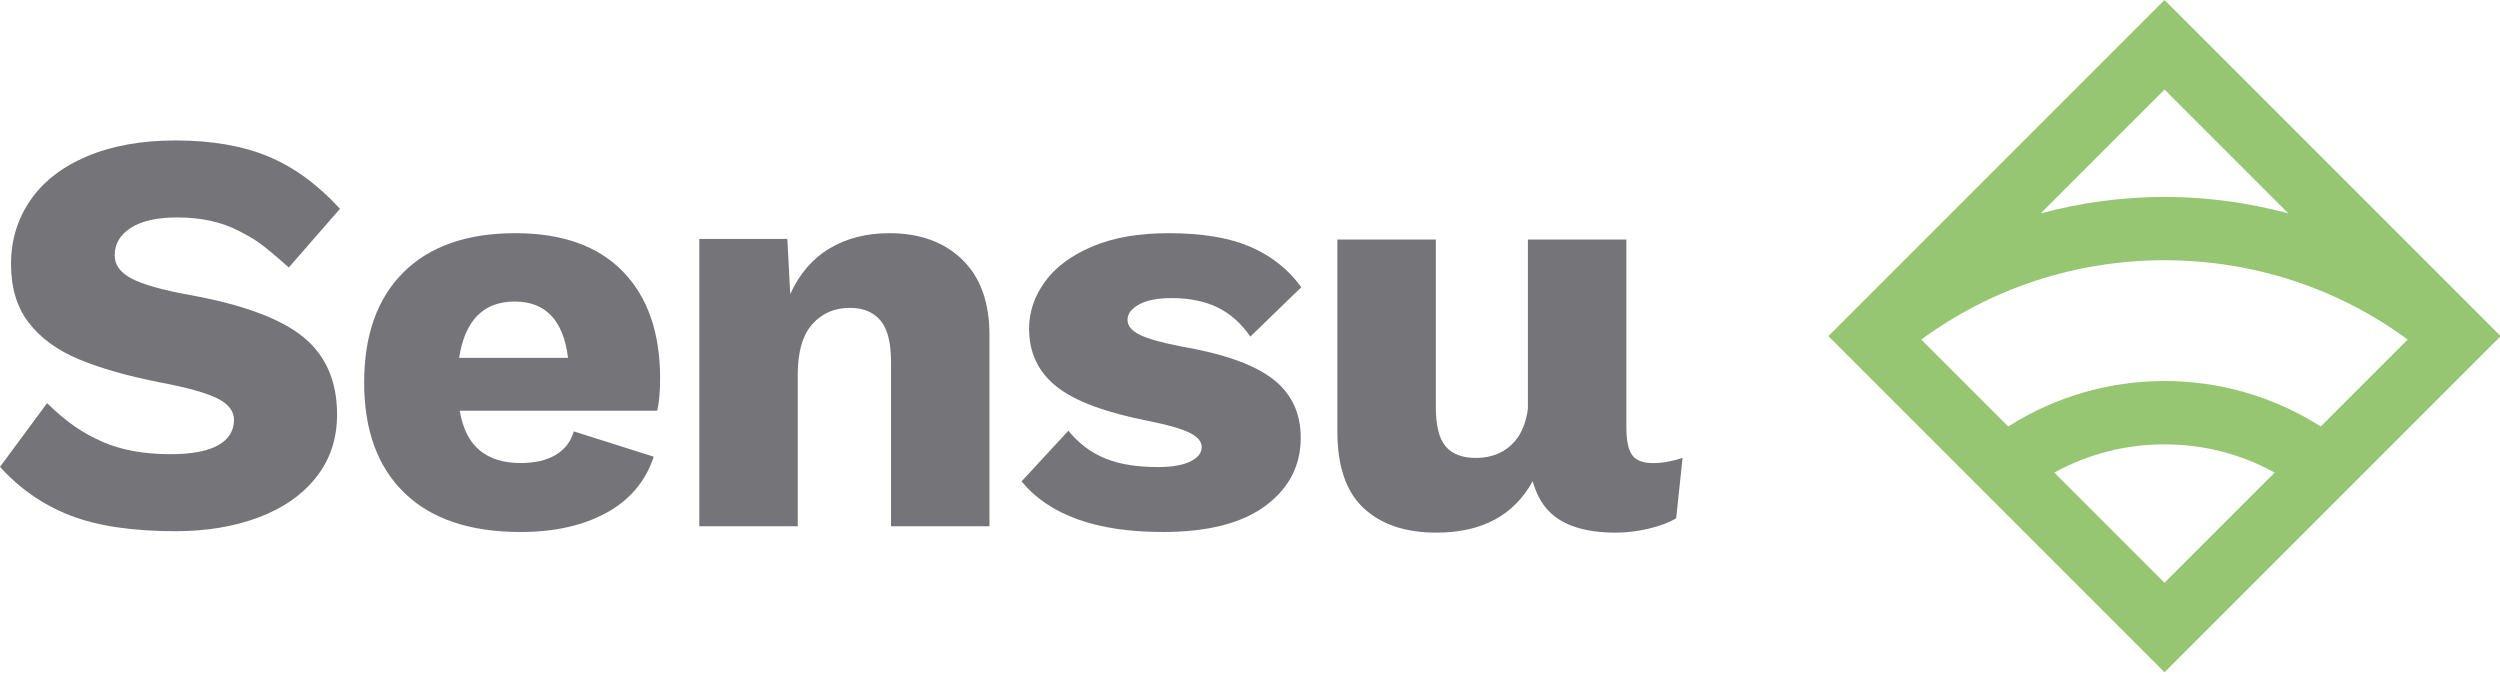 <?xml version="1.0" encoding="UTF-8"?>
<svg width="89px" height="24px" viewBox="0 0 89 24" version="1.1" xmlns="http://www.w3.org/2000/svg" xmlns:xlink="http://www.w3.org/1999/xlink">
    <!-- Generator: Sketch 48.2 (47327) - http://www.bohemiancoding.com/sketch -->
    <title>Logo/Full/Treatment</title>
    <desc>Created with Sketch.</desc>
    <defs></defs>
    <g id="Symbols" stroke="none" stroke-width="1" fill="none" fill-rule="evenodd">
        <g id="Logo/Full/Treatment">
            <g id="Logo/Graphic/Green" transform="translate(65, 0)" fill="#97C673">
                <path d="M17.619,15.183 C15.927,14.105 13.993,13.564 12.057,13.564 C10.121,13.564 8.186,14.105 6.494,15.183 L3.399,12.088 C5.897,10.255 8.901,9.265 12.057,9.265 C15.213,9.265 18.217,10.255 20.714,12.088 L17.619,15.183 Z M8.136,16.824 C9.323,16.168 10.663,15.819 12.057,15.819 C13.45,15.819 14.791,16.168 15.978,16.824 L12.057,20.745 L8.136,16.824 Z M12.057,3.189 L16.464,7.596 C15.022,7.209 13.54,7.01 12.057,7.01 C10.573,7.01 9.091,7.209 7.649,7.596 L12.057,3.189 Z M24.023,11.966 L12.057,0 L0.091,11.966 C0.09,11.967 0.09,11.967 0.09,11.967 L12.057,23.934 L24.024,11.967 C24.023,11.967 24.023,11.967 24.023,11.966 Z" id="Fill-6"></path>
            </g>
            <g id="Logo/Wordmark/Silver" transform="translate(0, 5)" fill="#757579">
                <path d="M16.345,7.74 C16.552,6.403 17.211,5.735 18.325,5.735 C19.424,5.735 20.057,6.403 20.222,7.74 L16.345,7.74 Z M18.345,3.301 C16.627,3.301 15.3,3.765 14.366,4.692 C13.431,5.619 12.964,6.929 12.964,8.62 C12.964,10.311 13.441,11.62 14.397,12.547 C15.352,13.475 16.73,13.939 18.531,13.939 C19.74,13.939 20.761,13.71 21.593,13.253 C22.424,12.796 22.985,12.132 23.273,11.259 L20.428,10.358 C20.318,10.727 20.101,11.006 19.778,11.197 C19.455,11.388 19.039,11.484 18.531,11.484 C17.926,11.484 17.441,11.334 17.077,11.033 C16.713,10.734 16.476,10.263 16.366,9.622 L23.397,9.622 C23.466,9.322 23.5,8.94 23.5,8.476 C23.5,6.84 23.057,5.568 22.17,4.661 C21.284,3.754 20.008,3.301 18.345,3.301 Z" id="Fill-10"></path>
                <path d="M31.658,3.301 C30.847,3.301 30.139,3.482 29.534,3.843 C28.929,4.204 28.462,4.746 28.132,5.469 L28.029,3.505 L24.895,3.505 L24.895,13.734 L28.4,13.734 L28.4,8.333 C28.4,7.529 28.572,6.932 28.916,6.543 C29.259,6.155 29.706,5.96 30.256,5.96 C30.723,5.96 31.084,6.107 31.338,6.4 C31.592,6.693 31.72,7.188 31.72,7.883 L31.72,13.734 L35.225,13.734 L35.225,6.922 C35.225,5.763 34.902,4.869 34.256,4.242 C33.61,3.615 32.744,3.301 31.658,3.301" id="Fill-12"></path>
                <path d="M40.553,5.837 C40.828,5.688 41.213,5.612 41.707,5.612 C42.34,5.612 42.883,5.722 43.337,5.94 C43.79,6.158 44.182,6.506 44.512,6.983 L46.326,5.224 C45.859,4.583 45.251,4.102 44.501,3.781 C43.752,3.461 42.786,3.301 41.604,3.301 C40.532,3.301 39.621,3.461 38.872,3.781 C38.123,4.102 37.563,4.521 37.192,5.04 C36.821,5.558 36.635,6.11 36.635,6.697 C36.635,7.556 36.962,8.245 37.615,8.763 C38.267,9.281 39.364,9.69 40.903,9.99 C41.59,10.127 42.075,10.267 42.357,10.41 C42.639,10.553 42.78,10.72 42.78,10.911 C42.78,11.129 42.642,11.303 42.367,11.433 C42.092,11.562 41.714,11.627 41.233,11.627 C39.79,11.627 38.807,11.278 38.034,10.334 L36.367,12.138 C37.357,13.339 39.034,13.939 41.398,13.939 C42.993,13.939 44.209,13.629 45.048,13.008 C45.886,12.387 46.306,11.579 46.306,10.583 C46.306,9.697 45.972,8.998 45.306,8.487 C44.639,7.975 43.549,7.59 42.037,7.331 C41.336,7.195 40.845,7.055 40.563,6.912 C40.281,6.768 40.14,6.594 40.14,6.39 C40.14,6.172 40.278,5.988 40.553,5.837" id="Fill-14"></path>
                <path d="M58.847,11.486 C58.49,11.486 58.242,11.391 58.105,11.2 C57.967,11.009 57.899,10.682 57.899,10.218 L57.899,3.528 L54.393,3.528 L54.393,9.562 C54.324,10.052 54.167,10.439 53.92,10.719 C53.576,11.108 53.115,11.302 52.538,11.302 C52.057,11.302 51.699,11.166 51.466,10.893 C51.232,10.62 51.115,10.15 51.115,9.482 L51.115,3.528 L47.61,3.528 L47.61,10.361 C47.61,11.602 47.923,12.513 48.548,13.092 C49.173,13.672 50.036,13.962 51.136,13.962 C52.75,13.962 53.892,13.351 54.563,12.131 C54.686,12.57 54.876,12.926 55.136,13.194 C55.631,13.706 56.428,13.962 57.528,13.962 C57.912,13.962 58.304,13.914 58.703,13.818 C59.101,13.723 59.425,13.6 59.672,13.45 L59.899,11.302 C59.528,11.425 59.177,11.486 58.847,11.486" id="Fill-16"></path>
                <path d="M4.66,3.11 C5.045,2.864 5.595,2.741 6.309,2.741 C7.162,2.741 7.894,2.902 8.505,3.222 C9.117,3.543 9.265,3.622 10.281,4.522 L12.103,2.434 C11.32,1.575 10.471,0.955 9.557,0.573 C8.643,0.191 7.54,0 6.248,0 C5.038,0 3.99,0.188 3.103,0.563 C2.217,0.938 1.543,1.459 1.083,2.127 C0.622,2.796 0.392,3.553 0.392,4.398 C0.392,5.244 0.601,5.94 1.021,6.485 C1.44,7.031 2.031,7.464 2.794,7.784 C3.557,8.105 4.522,8.381 5.691,8.613 C6.639,8.79 7.316,8.978 7.722,9.175 C8.127,9.373 8.33,9.629 8.33,9.942 C8.33,10.338 8.141,10.641 7.763,10.853 C7.385,11.064 6.818,11.169 6.062,11.169 C5.114,11.169 4.302,11.02 3.629,10.719 C2.955,10.42 2.392,10.052 1.676,9.352 L0,11.62 C0.701,12.397 1.533,12.973 2.495,13.348 C3.457,13.723 4.708,13.911 6.248,13.911 C7.347,13.911 8.333,13.747 9.206,13.42 C10.079,13.093 10.763,12.615 11.258,11.988 C11.753,11.361 12,10.617 12,9.758 C12,8.572 11.598,7.651 10.794,6.996 C9.99,6.342 8.646,5.844 6.763,5.503 C5.787,5.326 5.096,5.132 4.691,4.92 C4.285,4.709 4.083,4.433 4.083,4.091 C4.083,3.682 4.275,3.355 4.66,3.11" id="Fill-8"></path>
            </g>
        </g>
    </g>
</svg>